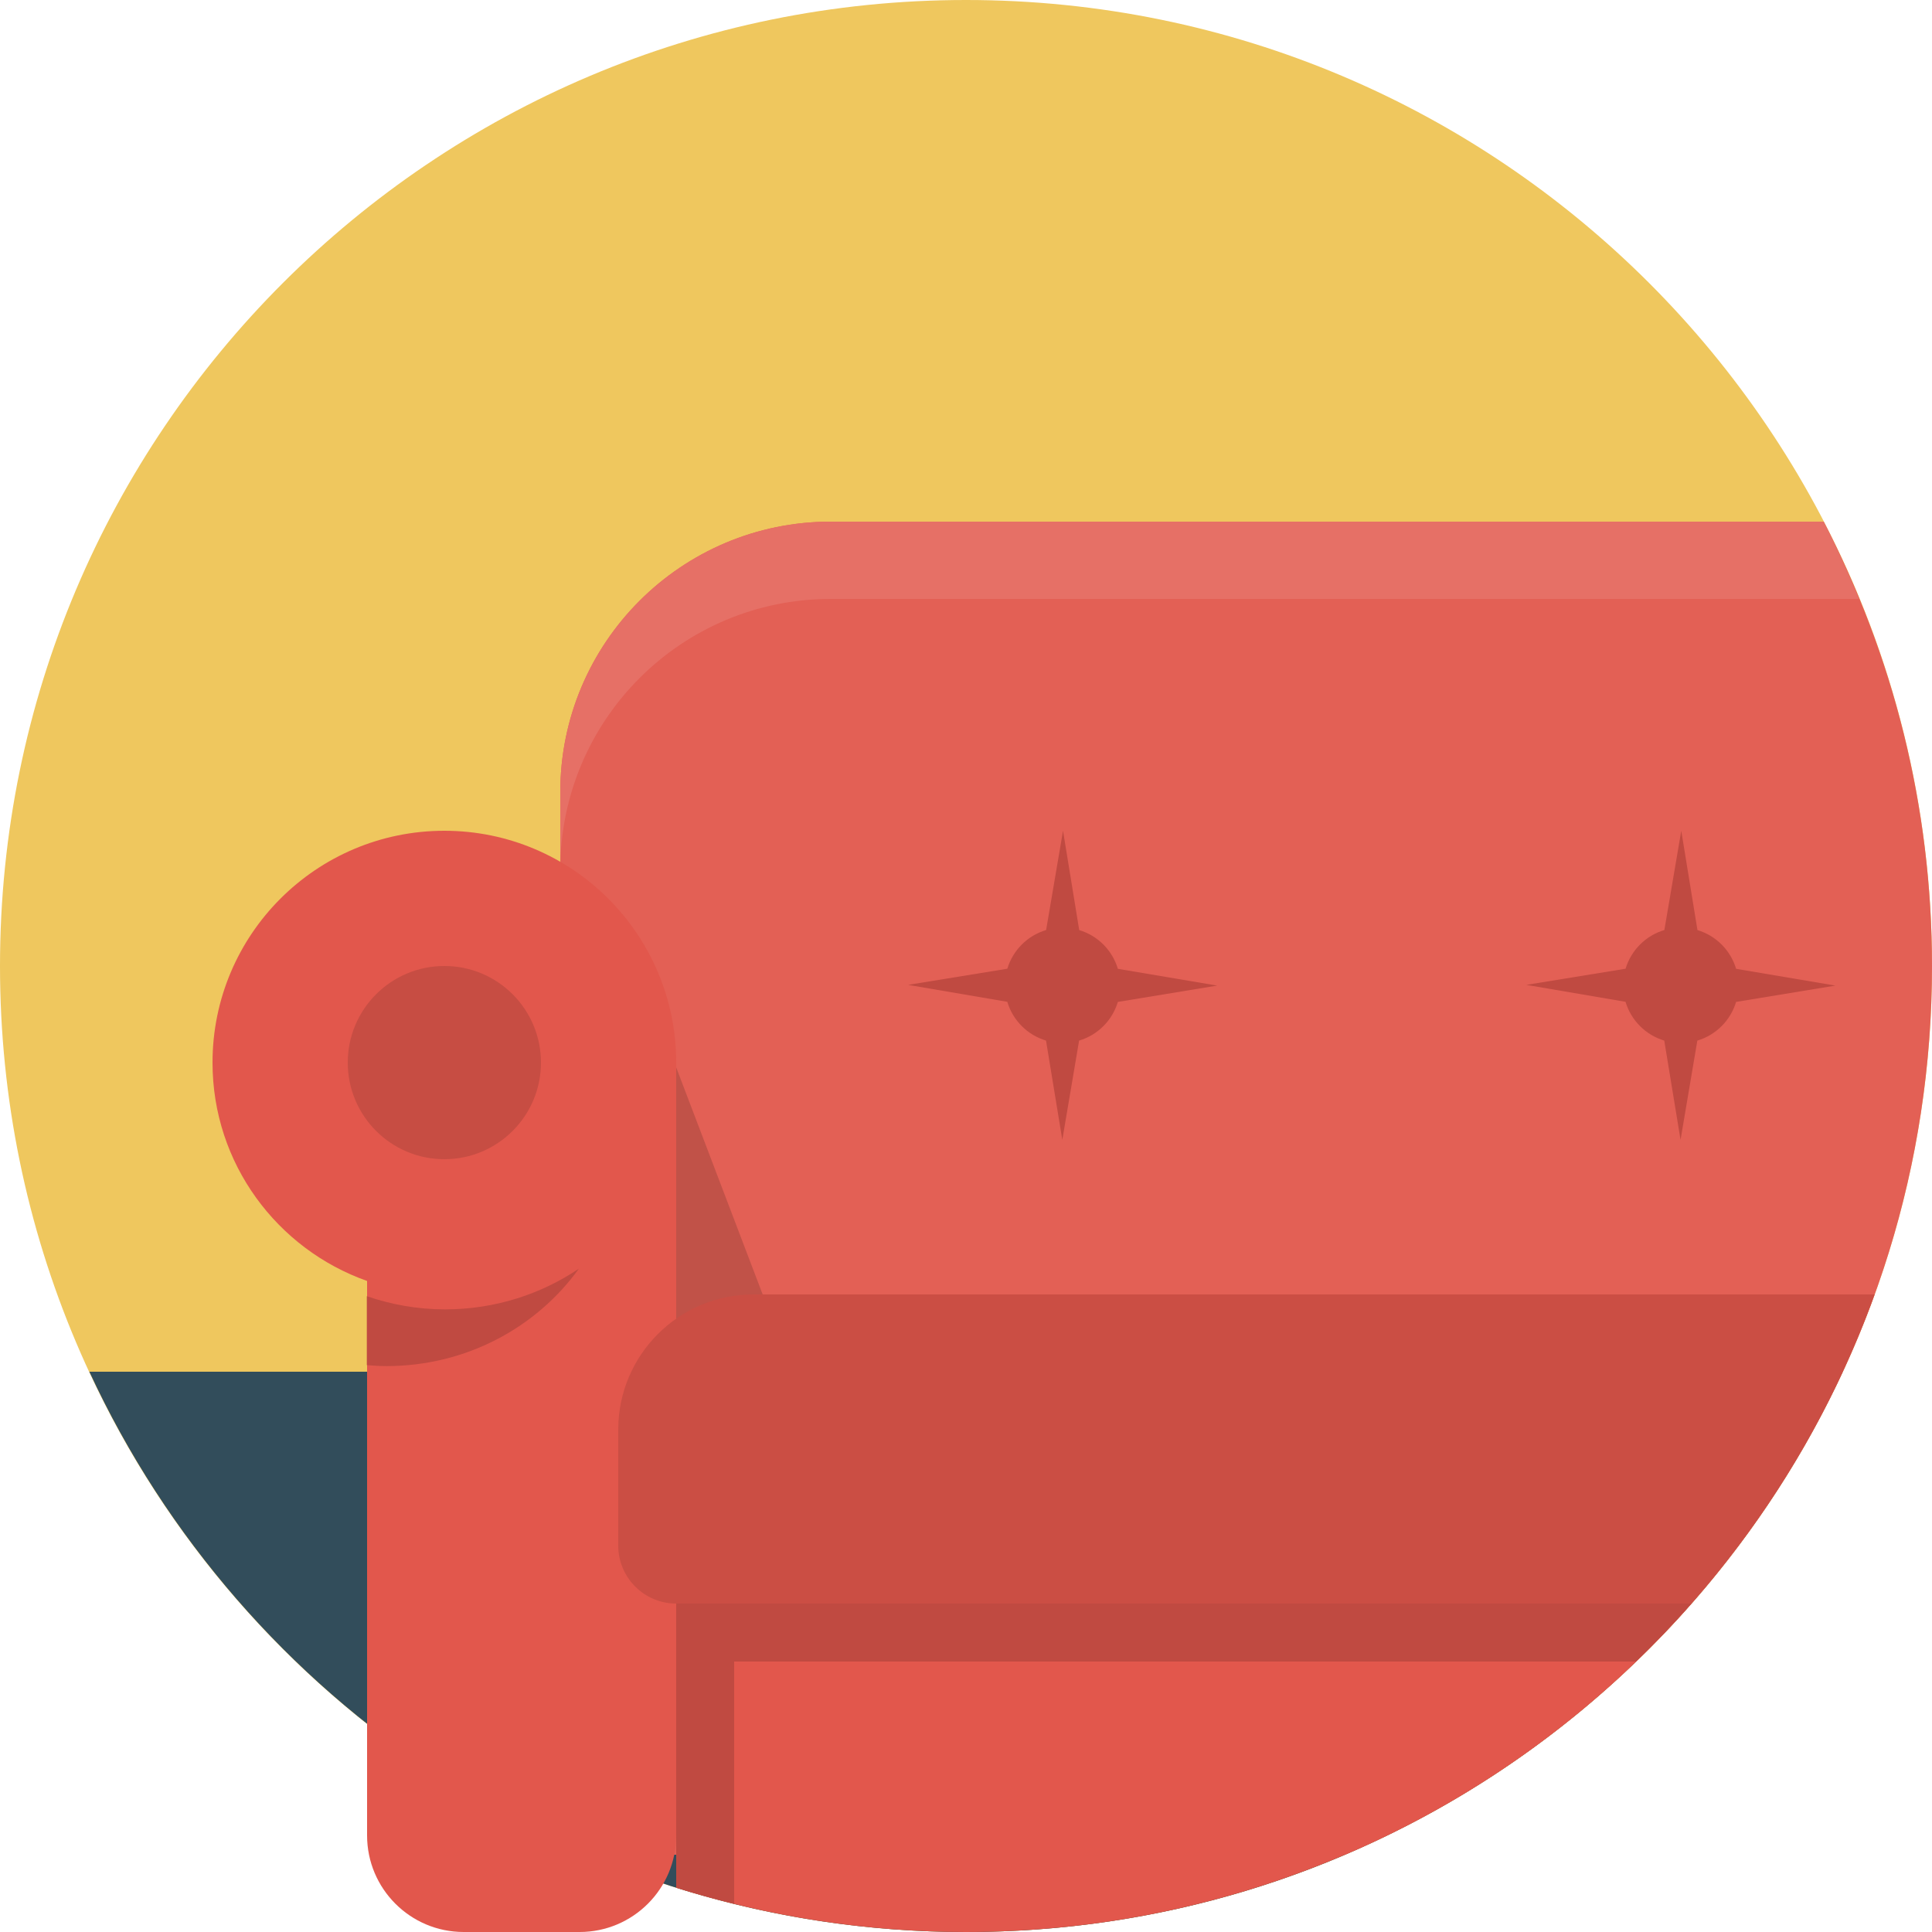 <svg xmlns="http://www.w3.org/2000/svg" width="100" height="100" viewBox="0 0 100 100"><path fill="#EFC75E" d="M50 0c27.614 0 50 22.386 50 50s-22.386 50-50 50-50-22.386-50-50 22.386-50 50-50z"/><path fill="#324D5B" d="M95.376 71h-90.751c7.937 17.12 25.264 29 45.375 29s37.438-11.88 45.376-29z"/><path fill="#E36055" d="M43 27c-7.732 0-14 6.268-14 14v54.375c.458.212.916.425 1.381.624h39.238c17.861-7.627 30.381-25.35 30.381-45.999 0-8.296-2.032-16.113-5.608-23h-51.392z"/><path fill="#C15248" d="M33 50l8 21h-8v-21z"/><path fill="#C04A41" d="M55.86 48.141l-.838-5.141-.875 5.138c-.965.288-1.717 1.04-2.008 2.003l-5.139.836 5.138.877c.288.964 1.04 1.717 2.004 2.007l.843 5.139.869-5.139c.963-.287 1.717-1.04 2.006-2.002l5.14-.845-5.139-.868c-.288-.963-1.039-1.716-2.001-2.005zm34.001 2.005c-.288-.963-1.039-1.716-2.001-2.005l-.838-5.141-.875 5.138c-.965.288-1.717 1.04-2.008 2.003l-5.139.836 5.138.877c.288.964 1.04 1.717 2.004 2.007l.843 5.139.869-5.139c.963-.287 1.717-1.04 2.006-2.002l5.14-.845-5.139-.868z"/><path fill="#E2574C" d="M23 43c-6.627 0-12 5.373-12 12 0 5.223 3.342 9.653 8 11.303v28.697c0 2.762 2.239 5 5 5h6c2.762 0 5-2.238 5-5v-40c0-6.627-5.373-12-12-12z"/><path fill="#C04A41" d="M23.034 67.773c-1.421 0-2.78-.248-4.047-.682v3.568c.334.026.67.05 1.012.05 4.128 0 7.771-1.997 9.964-5.043-1.966 1.325-4.352 2.107-6.929 2.107z"/><path fill="#C74D43" d="M23 50c2.761 0 5 2.238 5 5s-2.239 5-5 5-5-2.238-5-5 2.239-5 5-5z"/><path fill="#CB4E44" d="M97.031 67h-58.031c-3.866 0-7 3.134-7 7v6c0 1.656 1.343 3 3 3h52.547c4.091-4.65 7.337-10.061 9.484-16z"/><path fill="#E2574C" d="M35 83v14.708c4.735 1.487 9.773 2.292 15 2.292 14.965 0 28.384-6.582 37.547-17h-52.547z"/><path fill="#C04A41" d="M35 83v14.708c.986.31 1.988.583 3 .832v-12.54h46.679c.997-.96 1.954-1.961 2.868-3h-52.547z"/><path fill="#E67066" d="M43 31h53.227c-.561-1.361-1.161-2.702-1.835-4h-51.392c-7.732 0-14 6.268-14 14v4c0-7.732 6.268-14 14-14z"/></svg>